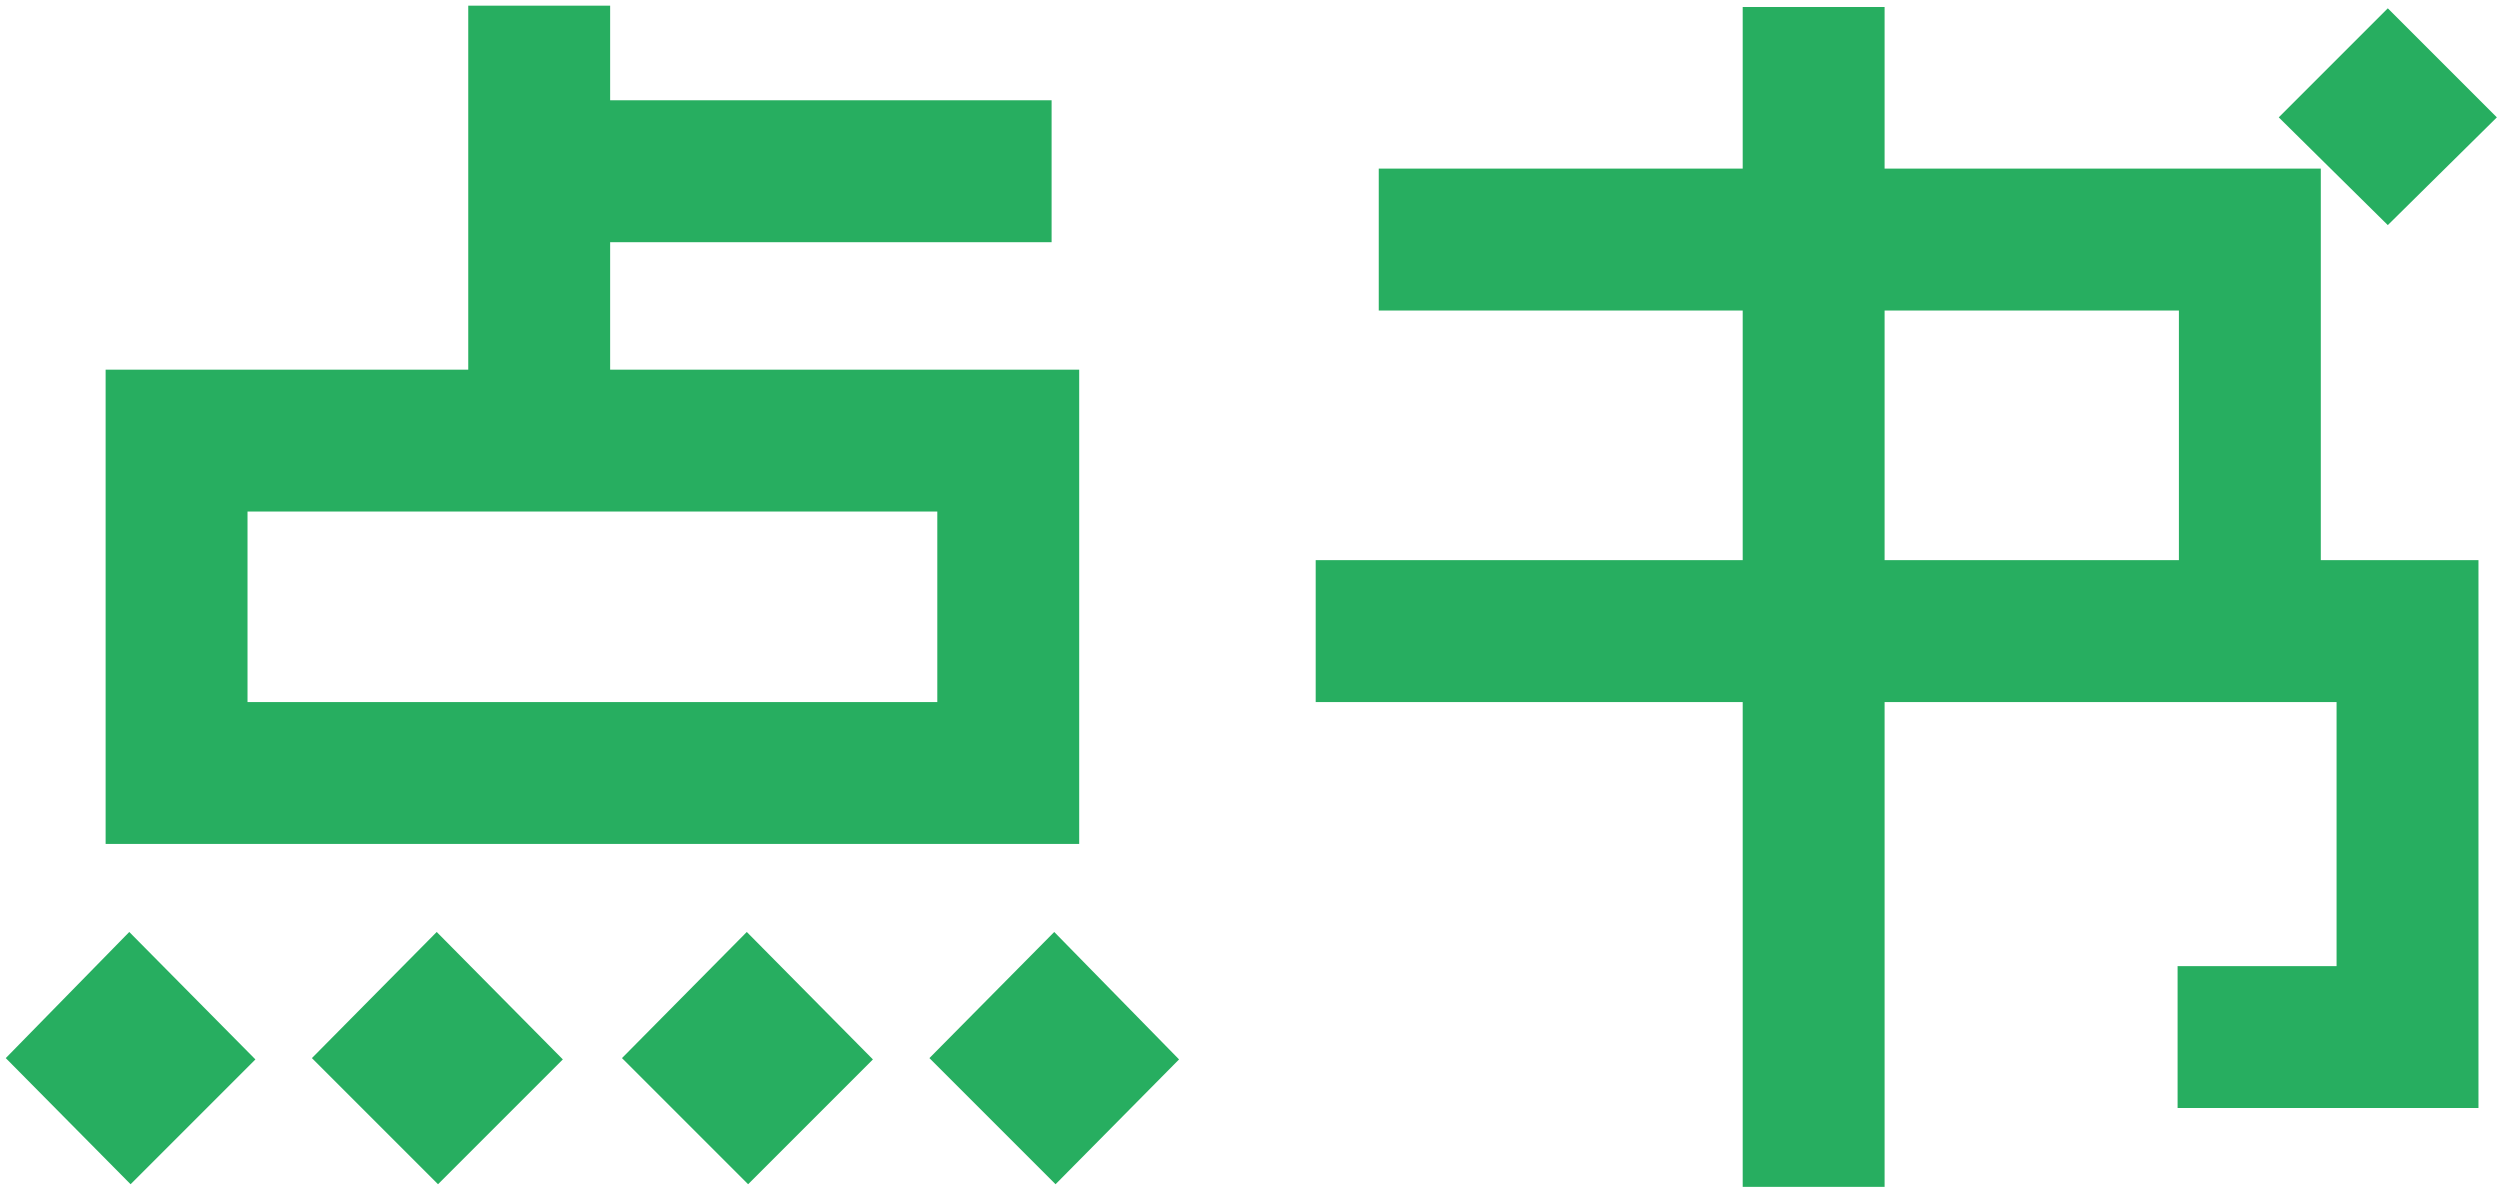 <?xml version="1.0" encoding="UTF-8" standalone="no"?>
<svg width="137px" height="66px" viewBox="0 0 137 66" version="1.1" xmlns="http://www.w3.org/2000/svg" xmlns:xlink="http://www.w3.org/1999/xlink">
    <!-- Generator: Sketch 40.2 (33826) - http://www.bohemiancoding.com/sketch -->
    <title>点书</title>
    <desc>Created with Sketch.</desc>
    <defs></defs>
    <g id="Page-1" stroke="none" stroke-width="1" fill="none" fill-rule="evenodd">
        <path d="M57.628,13.272 L33.436,13.272 L33.436,20.256 L59.14,20.256 L59.14,46.248 L5.788,46.248 L5.788,20.256 L25.66,20.256 L25.66,0.312 L33.436,0.312 L33.436,5.496 L57.628,5.496 L57.628,13.272 Z M51.364,38.472 L51.364,28.032 L13.564,28.032 L13.564,38.472 L51.364,38.472 Z M40.996,64.896 L34.084,57.984 L40.924,51.072 L47.836,58.056 L40.996,64.896 Z M24.004,64.896 L17.092,57.984 L23.932,51.072 L30.844,58.056 L24.004,64.896 Z M7.156,64.896 L0.316,57.984 L7.084,51.072 L13.996,58.056 L7.156,64.896 Z M57.844,64.896 L50.932,57.984 L57.772,51.072 L64.612,58.056 L57.844,64.896 Z M119.332,52.944 L128.044,52.944 L128.044,38.472 L103.276,38.472 L103.276,65.04 L95.5,65.04 L95.5,38.472 L72.1,38.472 L72.1,30.696 L95.5,30.696 L95.5,17.016 L75.556,17.016 L75.556,9.24 L95.5,9.24 L95.5,0.384 L103.276,0.384 L103.276,9.24 L127.18,9.24 L127.18,30.696 L135.82,30.696 L135.82,60.72 L119.332,60.72 L119.332,52.944 Z M119.404,17.016 L103.276,17.016 L103.276,30.696 L119.404,30.696 L119.404,17.016 Z M124.876,6.432 L130.852,0.456 L136.828,6.432 L130.852,12.336 L124.876,6.432 Z" id="点书" fill="#27AE60"></path>
    </g>
</svg>